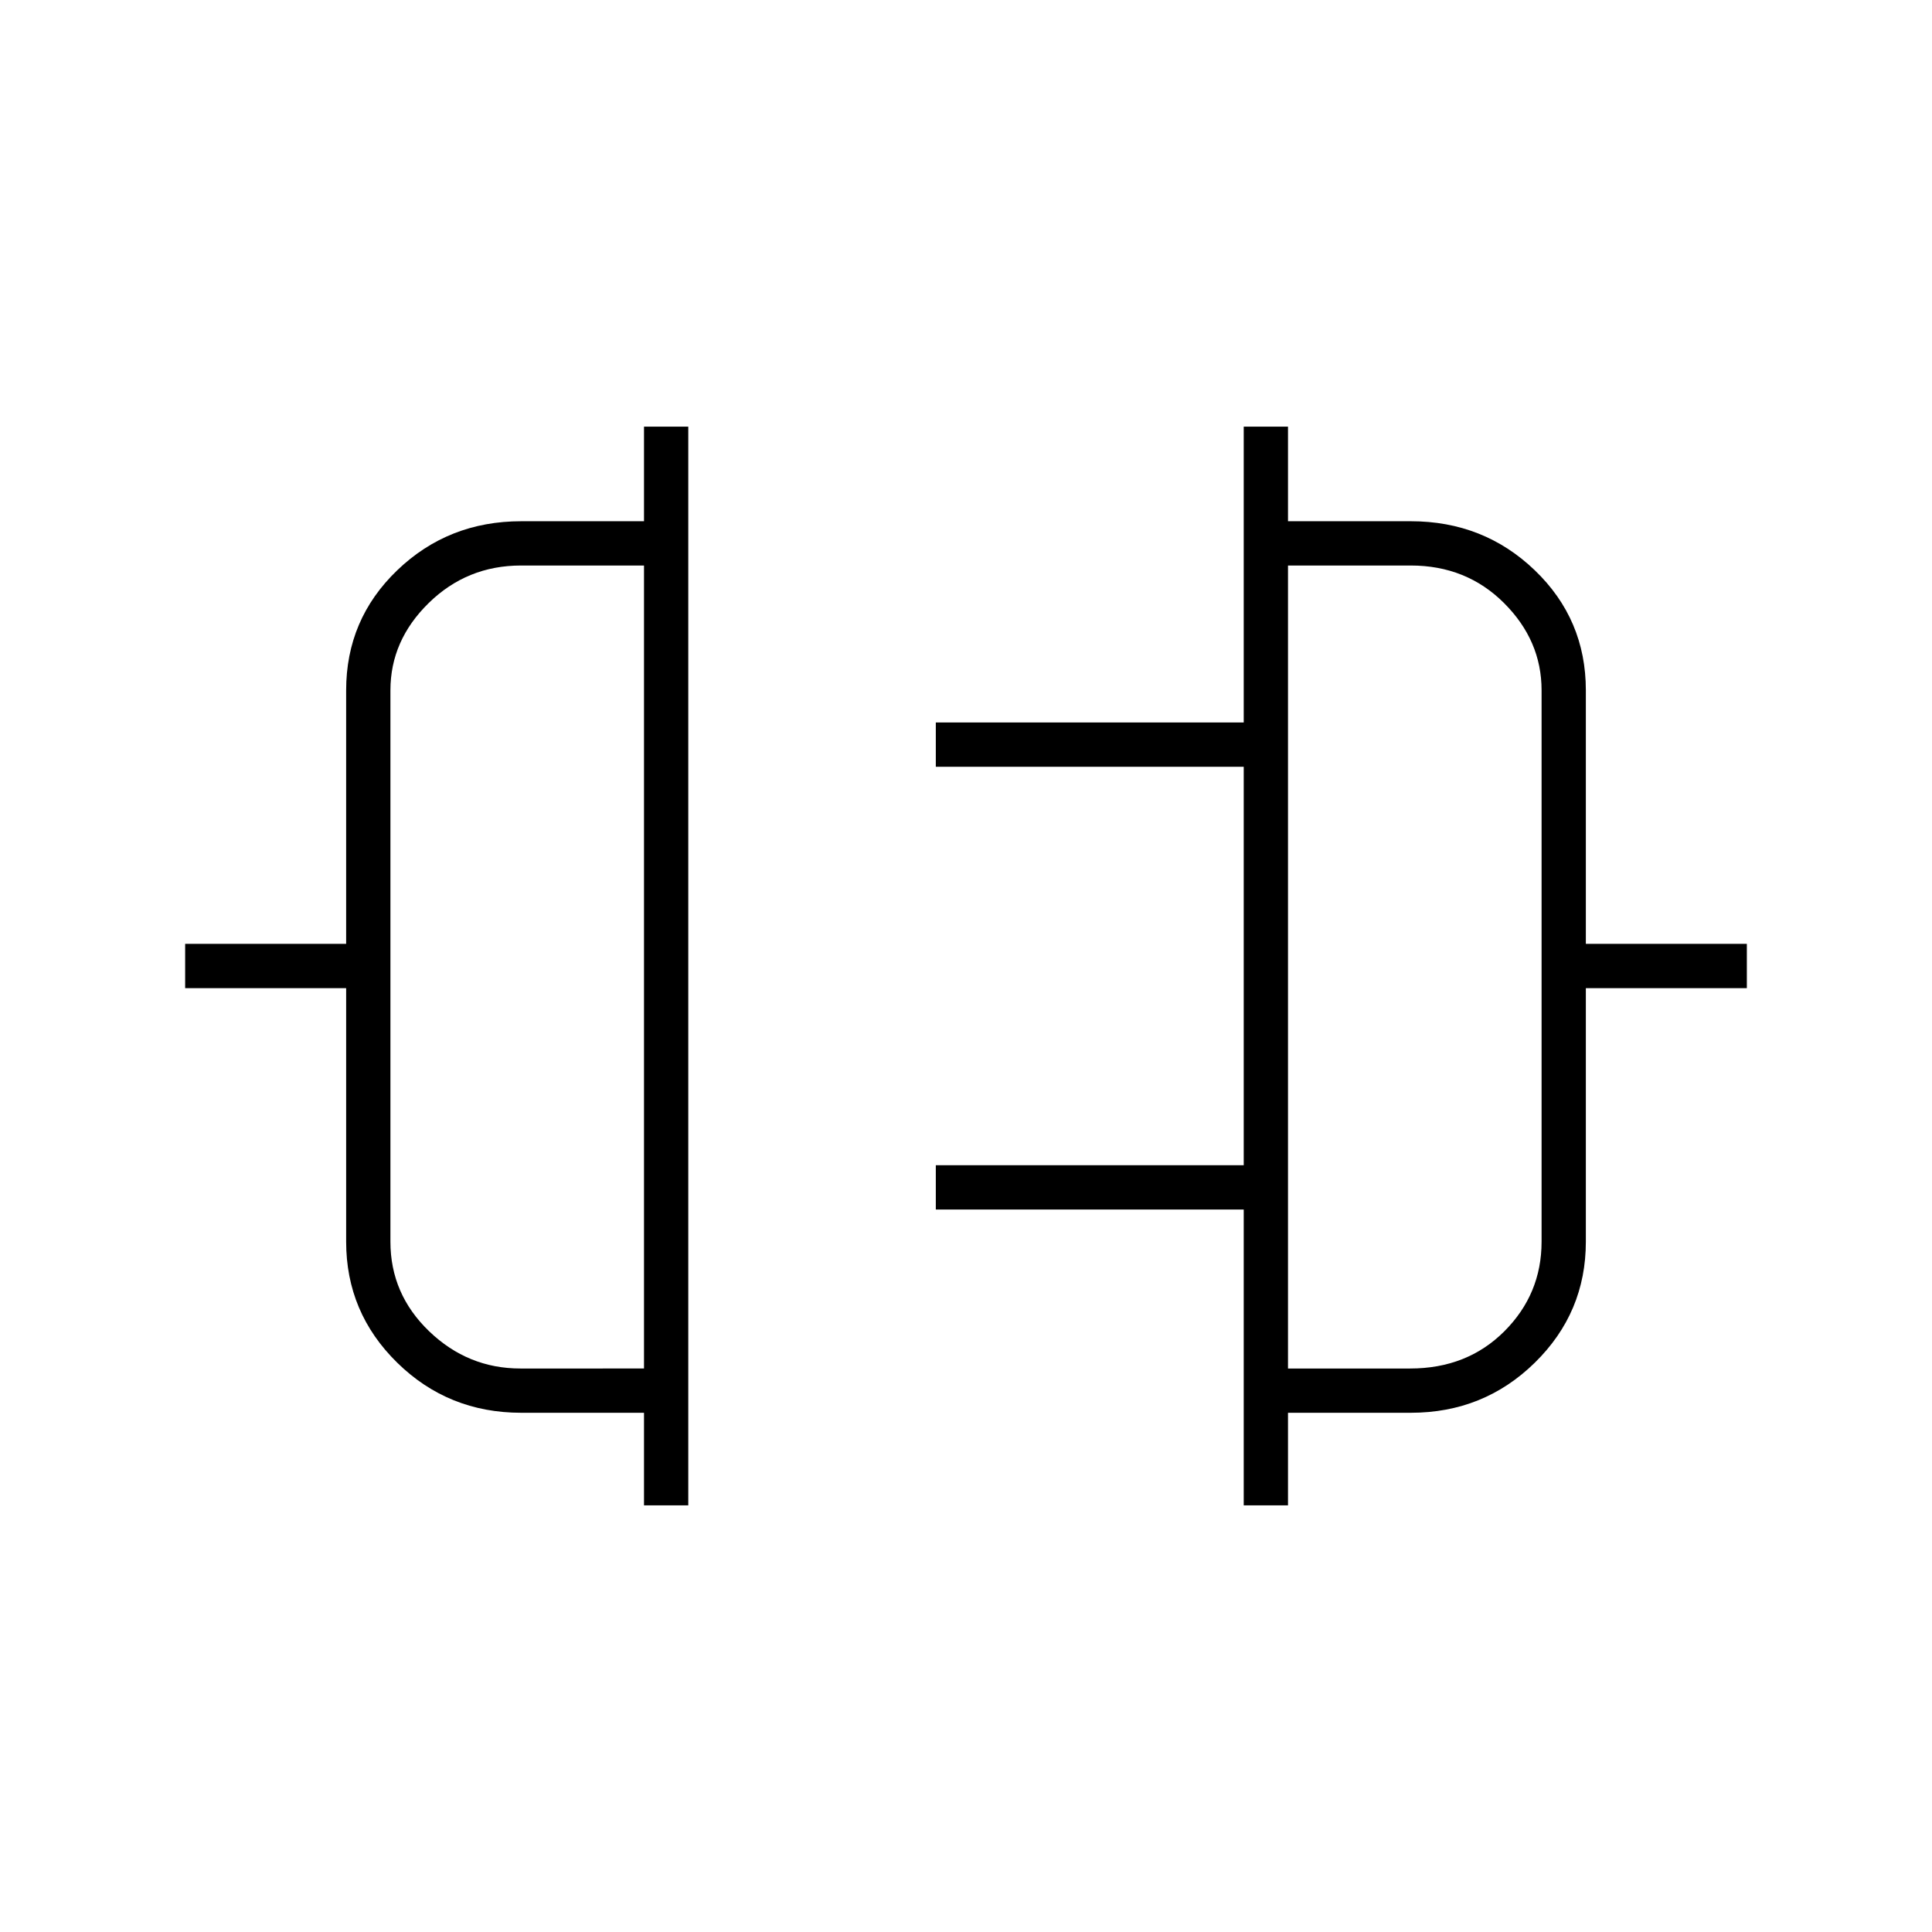 <svg xmlns="http://www.w3.org/2000/svg" width="48" height="48" viewBox="0 -960 960 960"><path d="M320-212v-46h-61q-36.25 0-61.62-24.88Q172-307.75 172-343v-126H92v-22h80v-126q0-35.25 25.38-59.63Q222.75-701 259-701h61v-47h22v536h-22Zm-61.42-68H320v-399h-61.11q-26.82 0-45.85 18.62Q194-641.75 194-617v274q0 26 19.24 44.5 19.23 18.5 45.34 18.5ZM618-212v-147H465v-22h153v-198H465v-22h153v-147h22v47h61q36.25 0 61.63 24.37Q788-652.25 788-617v126h80v22h-80v126q0 35.25-25.37 60.12Q737.25-258 701-258h-61v46h-22Zm22-68h60.68q28.34 0 46.83-18.5T766-343v-274q0-24.75-18.69-43.38Q728.62-679 701-679h-61v399ZM320-480Zm320 0Z"/></svg>